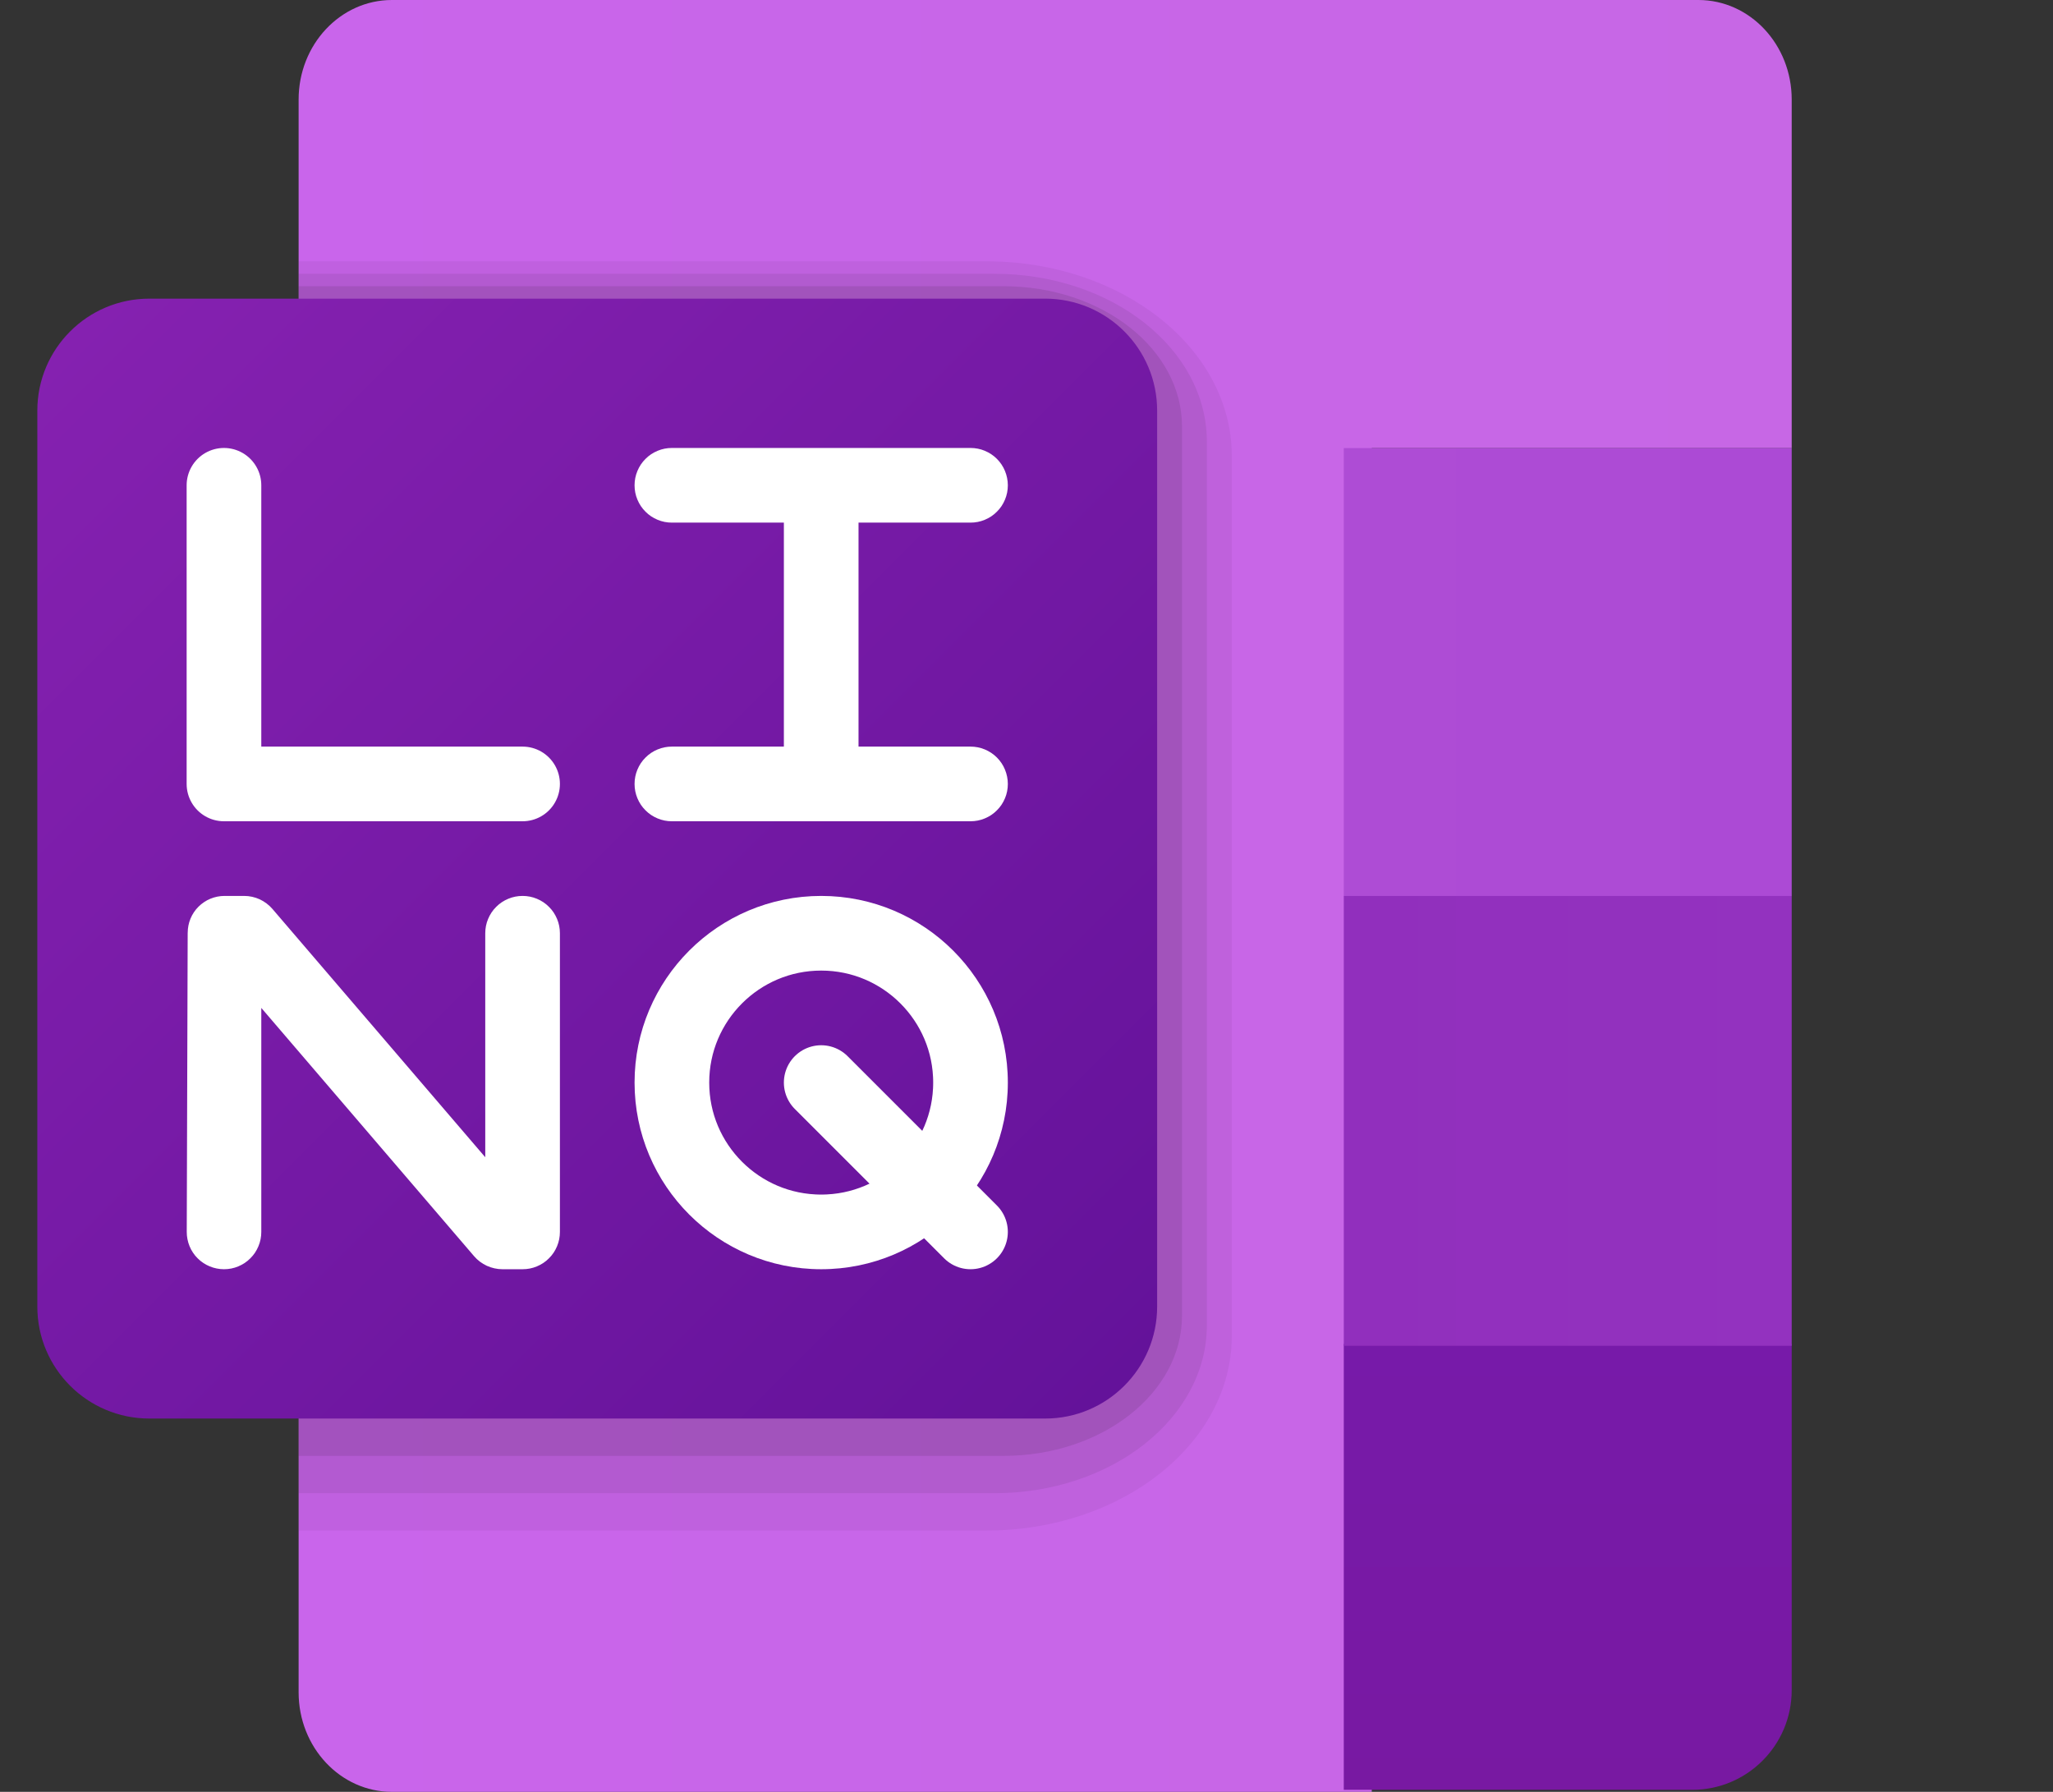 <?xml version="1.0" encoding="UTF-8" standalone="no"?>
<svg
   width="55"
   height="48"
   viewBox="0 0 55 48"
   version="1.1"
   id="svg18"
   sodipodi:docname="logo55x48.svg"
   inkscape:version="1.3 (0e150ed6c4, 2023-07-21)"
   xmlns:inkscape="http://www.inkscape.org/namespaces/inkscape"
   xmlns:sodipodi="http://sodipodi.sourceforge.net/DTD/sodipodi-0.dtd"
   xmlns:xlink="http://www.w3.org/1999/xlink"
   xmlns="http://www.w3.org/2000/svg"
   xmlns:svg="http://www.w3.org/2000/svg">
  <rect x="0" y="0" width="55" height="48" fill="#333333" stroke="none"/>
  <sodipodi:namedview
     id="namedview18"
     pagecolor="#ffffff"
     bordercolor="#000000"
     borderopacity="0.25"
     inkscape:showpageshadow="2"
     inkscape:pageopacity="0.0"
     inkscape:pagecheckerboard="true"
     inkscape:deskcolor="#d1d1d1"
     showgrid="true"
     inkscape:zoom="16"
     inkscape:cx="40.78125"
     inkscape:cy="14.90625"
     inkscape:window-width="2560"
     inkscape:window-height="1377"
     inkscape:window-x="2552"
     inkscape:window-y="-8"
     inkscape:window-maximized="1"
     inkscape:current-layer="svg18">
    <inkscape:grid
       id="grid18"
       units="px"
       originx="0"
       originy="0"
       spacingx="0.5"
       spacingy="0.5"
       empcolor="#0099e5"
       empopacity="0.302"
       color="#0099e5"
       opacity="0.149"
       empspacing="10"
       dotted="false"
       gridanglex="30"
       gridanglez="30"
       visible="true" />
  </sodipodi:namedview>
  <defs
     id="defs13">
    <linearGradient
       gradientUnits="userSpaceOnUse"
       x1="0"
       y1="21.909"
       x2="43.818"
       y2="21.909"
       id="gradient_1"
       gradientTransform="scale(0.913,1.095)">
      <stop
         offset="0%"
         stop-color="#C965EB"
         id="stop1" />
      <stop
         offset="100%"
         stop-color="#C767E5"
         id="stop2" />
    </linearGradient>
    <linearGradient
       gradientUnits="userSpaceOnUse"
       x1="41.905"
       y1="48.054"
       x2="41.905"
       y2="36.081"
       id="gradient_2"
       gradientTransform="scale(1.002,0.998)">
      <stop
         offset="0%"
         stop-color="#7819A2"
         id="stop3" />
      <stop
         offset="100%"
         stop-color="#771AA9"
         id="stop4" />
    </linearGradient>
    <linearGradient
       gradientUnits="userSpaceOnUse"
       x1="36.003"
       y1="18.002"
       x2="48.004"
       y2="18.002"
       id="gradient_3"
       gradientTransform="scale(1,1)">
      <stop
         offset="0%"
         stop-color="#AE4CD5"
         id="stop5" />
      <stop
         offset="100%"
         stop-color="#AC4AD5"
         id="stop6" />
    </linearGradient>
    <linearGradient
       gradientUnits="userSpaceOnUse"
       x1="36.075"
       y1="29.963"
       x2="48.1"
       y2="29.963"
       id="gradient_4"
       gradientTransform="scale(0.998,1.002)">
      <stop
         offset="0%"
         stop-color="#912FBD"
         id="stop7" />
      <stop
         offset="100%"
         stop-color="#9332BF"
         id="stop8" />
    </linearGradient>
    <linearGradient
       gradientUnits="userSpaceOnUse"
       x1="0.879"
       y1="0.879"
       x2="29.121"
       y2="29.121"
       id="gradient_5">
      <stop
         offset="0%"
         stop-color="#8521B0"
         id="stop9" />
      <stop
         offset="100%"
         stop-color="#64129A"
         id="stop10" />
    </linearGradient>
    <path
       d="M 48,0 V 0 48 H 0 V 0 Z"
       id="path_1" />
    <path
       d="M 37.5,0 H 2.5 C 1.119,0 0,1.193 0,2.667 V 45.333 C 0,46.807 1.119,48 2.5,48 H 28.75 V 12.004 H 40 V 2.667 C 40,1.193 38.881,0 37.5,0 Z"
       id="path_2" />
    <path
       d="m 0.028,12.983 -0.025,8.018 q -3.072e-4,0.098 0.019,0.195 0.019,0.096 0.056,0.187 0.037,0.091 0.092,0.173 0.054,0.082 0.124,0.151 0.069,0.07 0.151,0.124 0.082,0.055 0.172,0.092 0.091,0.038 0.187,0.057 Q 0.901,22 0.999,22 H 1.001 Q 1.099,22 1.196,21.981 1.292,21.962 1.383,21.924 1.474,21.886 1.556,21.832 1.638,21.777 1.707,21.707 1.777,21.638 1.832,21.556 1.886,21.474 1.924,21.383 1.962,21.292 1.981,21.196 2,21.099 2,21.001 V 15 l 5.701,6.651 q 0.07,0.082 0.157,0.147 0.086,0.065 0.184,0.11 0.098,0.045 0.204,0.068 Q 8.351,22 8.459,22 H 9.001 Q 9.099,22 9.196,21.981 9.292,21.962 9.383,21.924 9.474,21.886 9.556,21.832 9.638,21.777 9.707,21.707 9.777,21.638 9.832,21.556 9.886,21.474 9.924,21.383 9.962,21.292 9.981,21.196 10,21.099 10,21.001 V 12.999 Q 10,12.901 9.981,12.804 9.962,12.708 9.924,12.617 9.886,12.526 9.832,12.444 9.777,12.362 9.707,12.293 9.638,12.223 9.556,12.168 9.474,12.114 9.383,12.076 9.292,12.038 9.196,12.019 9.099,12 9.001,12 H 8.999 Q 8.901,12 8.804,12.019 8.708,12.038 8.617,12.076 8.526,12.114 8.444,12.168 8.362,12.223 8.293,12.293 8.223,12.362 8.168,12.444 8.114,12.526 8.076,12.617 8.038,12.708 8.019,12.804 8,12.901 8,12.999 V 19 L 2.299,12.349 Q 2.229,12.267 2.142,12.202 2.056,12.137 1.958,12.091 1.86,12.046 1.754,12.023 1.649,12 1.541,12 H 1.014 q -0.097,0 -0.192,0.019 -0.095,0.019 -0.185,0.056 -0.09,0.037 -0.17,0.091 -0.081,0.054 -0.149,0.122 -0.069,0.068 -0.123,0.149 -0.054,0.081 -0.091,0.17 -0.037,0.089 -0.056,0.185 -0.019,0.095 -0.019,0.192 z"
       id="path_3" />
    <path
       d="m 12,17 c 0,-2.761 2.239,-5 5,-5 2.761,0 5,2.239 5,5 0,2.761 -2.239,5 -5,5 -2.761,0 -5,-2.239 -5,-5 z"
       id="path_4" />
    <path
       d="m 12.999,0 h 8.002 q 0.098,0 0.195,0.019 0.097,0.019 0.187,0.057 0.091,0.038 0.173,0.092 0.082,0.055 0.151,0.124 0.07,0.07 0.124,0.151 0.055,0.082 0.092,0.173 0.038,0.091 0.057,0.187 Q 22,0.901 22,0.999 V 1.001 Q 22,1.099 21.981,1.196 21.962,1.292 21.924,1.383 21.886,1.474 21.832,1.556 21.777,1.638 21.707,1.707 21.638,1.777 21.556,1.832 21.474,1.886 21.383,1.924 21.292,1.962 21.196,1.981 21.099,2 21.001,2 H 18 v 6 h 3.001 q 0.098,0 0.195,0.019 0.097,0.019 0.187,0.057 0.091,0.038 0.173,0.092 0.082,0.055 0.151,0.124 0.07,0.07 0.124,0.151 0.055,0.082 0.092,0.173 0.038,0.091 0.057,0.187 Q 22,8.901 22,8.999 v 0.002 q 0,0.098 -0.019,0.195 -0.019,0.097 -0.057,0.187 -0.038,0.091 -0.092,0.173 Q 21.777,9.638 21.707,9.707 21.638,9.777 21.556,9.832 21.474,9.886 21.383,9.924 21.292,9.962 21.196,9.981 21.099,10 21.001,10 H 12.999 Q 12.901,10 12.804,9.981 12.708,9.962 12.617,9.924 12.526,9.886 12.444,9.832 12.362,9.777 12.293,9.707 12.223,9.638 12.168,9.556 12.114,9.474 12.076,9.383 12.038,9.292 12.019,9.196 12,9.099 12,9.001 V 8.999 Q 12,8.901 12.019,8.804 12.038,8.708 12.076,8.617 12.114,8.526 12.168,8.444 12.223,8.362 12.293,8.293 12.362,8.223 12.444,8.168 12.526,8.114 12.617,8.076 12.708,8.038 12.804,8.019 12.901,8 12.999,8 H 16 V 2 H 12.999 Q 12.901,2 12.804,1.981 12.708,1.962 12.617,1.924 12.526,1.886 12.444,1.832 12.362,1.777 12.293,1.707 12.223,1.638 12.168,1.556 12.114,1.474 12.076,1.383 12.038,1.292 12.019,1.196 12,1.099 12,1.001 V 0.999 Q 12,0.901 12.019,0.804 12.038,0.708 12.076,0.617 12.114,0.526 12.168,0.444 12.223,0.362 12.293,0.293 12.362,0.223 12.444,0.168 12.526,0.114 12.617,0.076 12.708,0.038 12.804,0.019 12.901,0 12.999,0 Z"
       id="path_5" />
    <clipPath
       id="clip_1">
      <use
         xlink:href="#path_1"
         clip-rule="evenodd"
         fill-rule="evenodd"
         id="use10" />
    </clipPath>
    <clipPath
       id="clip_2">
      <use
         xlink:href="#path_2"
         clip-rule="evenodd"
         fill-rule="evenodd"
         id="use11" />
    </clipPath>
    <clipPath
       id="clip_3">
      <use
         xlink:href="#path_3"
         id="use12" />
    </clipPath>
    <clipPath
       id="clip_4">
      <use
         xlink:href="#path_4"
         id="use13" />
    </clipPath>
  </defs>
  <g
     id="Linq to OneNote V2 Copy">
    <path
       d="M 48,0 V 0 48 H 0 V 0 Z"
       id="Linq-to-OneNote-V2-Copy"
       fill="none"
       stroke="none" />
    <g
       id="Shape-+-Shape-+-Shape-Mask"
       transform="translate(8)"
       clip-path="url(#clip_1)">
      <path
         d="M 37.5,0 H 2.5 C 1.119,0 0,1.193 0,2.667 V 45.333 C 0,46.807 1.119,48 2.5,48 H 28.75 V 12.004 H 40 V 2.667 C 40,1.193 38.881,0 37.5,0 Z"
         id="Mask"
         fill="url(#gradient_1)"
         stroke="none"
         style="fill:url(#gradient_1)" />
      <g
         clip-path="url(#clip_2)"
         id="g13">
        <path
           d="M 18.427,7 H 0 V 41 H 18.427 C 22.057,41 25,38.665 25,35.785 V 12.215 C 25,9.335 22.057,7 18.427,7 Z"
           id="3"
           fill="#000000"
           fill-opacity="0.05"
           stroke="none"
           style="stroke-width:0.833" />
        <path
           d="M 18.637,40 H 0 V 7.334 h 18.637 c 3.146,0 5.695,2.013 5.695,4.498 V 35.502 C 24.33,37.987 21.781,40 18.637,40 Z"
           id="2"
           fill="#000000"
           fill-opacity="0.07"
           stroke="none"
           style="stroke-width:0.835" />
        <path
           d="M 18.883,39 H 0 V 7.667 h 18.883 c 2.642,0 4.783,1.683 4.783,3.76 V 35.24 C 23.668,37.317 21.525,39 18.883,39 Z"
           id="1"
           fill="#000000"
           fill-opacity="0.09"
           stroke="none"
           style="stroke-width:0.836" />
      </g>
    </g>
    <path
       d="m 36,36 v 11.946 h 9.333 C 46.807,47.946 48,46.751 48,45.275 v -9.274 z"
       id="Shape"
       fill="url(#gradient_2)"
       stroke="none"
       clip-path="url(#clip_1)"
       style="fill:url(#gradient_2)" />
    <path
       d="M 36,12.003 H 48 V 24.005 H 36 Z"
       id="path13"
       fill="url(#gradient_3)"
       stroke="none"
       clip-path="url(#clip_1)"
       style="fill:url(#gradient_3)" />
    <path
       d="M 36,24 H 48 V 36.05 H 36 Z"
       id="path14"
       fill="url(#gradient_4)"
       stroke="none"
       clip-path="url(#clip_1)"
       style="fill:url(#gradient_4)" />
    <g
       id="Group"
       transform="translate(1,8)"
       clip-path="url(#clip_1)">
      <path
         d="M 27,30 H 3 C 1.343,30 0,28.657 0,27 V 3 C 0,1.343 1.343,0 3,0 h 24 c 1.657,0 3,1.343 3,3 v 24 c 0,1.657 -1.343,3 -3,3 z"
         id="Shape-3"
         fill="url(#gradient_5)"
         stroke="none"
         style="display:inline;fill:url(#gradient_5)"
         sodipodi:nodetypes="sssssssss" />
    </g>
    <g
       id="g18"
       transform="translate(5,12)"
       clip-path="url(#clip_1)">
      <path
         d="m 17,17 4,4"
         id="Line-2-Copy"
         fill="none"
         fill-rule="evenodd"
         stroke="#ffffff"
         stroke-width="2"
         stroke-linecap="round" />
      <g
         id="Vector-8-Copy">
        <g
           clip-path="url(#clip_3)"
           id="g14">
          <use
             xlink:href="#path_3"
             fill="none"
             stroke="#ffffff"
             stroke-width="4"
             id="use14" />
        </g>
      </g>
      <g
         id="Oval-2-Copy">
        <use
           stroke="none"
           fill="#ff2222"
           fill-opacity="0"
           xlink:href="#path_4"
           fill-rule="evenodd"
           id="use15" />
        <g
           clip-path="url(#clip_4)"
           id="g16">
          <use
             xlink:href="#path_4"
             fill="none"
             stroke="#ffffff"
             stroke-width="4"
             id="use16" />
        </g>
      </g>
      <g
         id="Vector-6-Copy">
        <use
           xlink:href="#path_5"
           fill="none"
           stroke="#ffffff"
           stroke-width="0"
           id="use17" />
        <use
           stroke="none"
           fill="#ffffff"
           xlink:href="#path_5"
           fill-rule="evenodd"
           id="use18" />
      </g>
      <path
         d="M 1,1 V 9 H 9"
         id="Vector-5-Copy"
         fill="none"
         fill-rule="evenodd"
         stroke="#ffffff"
         stroke-width="2"
         stroke-linecap="round"
         stroke-linejoin="round" />
    </g>
  </g>
</svg>
